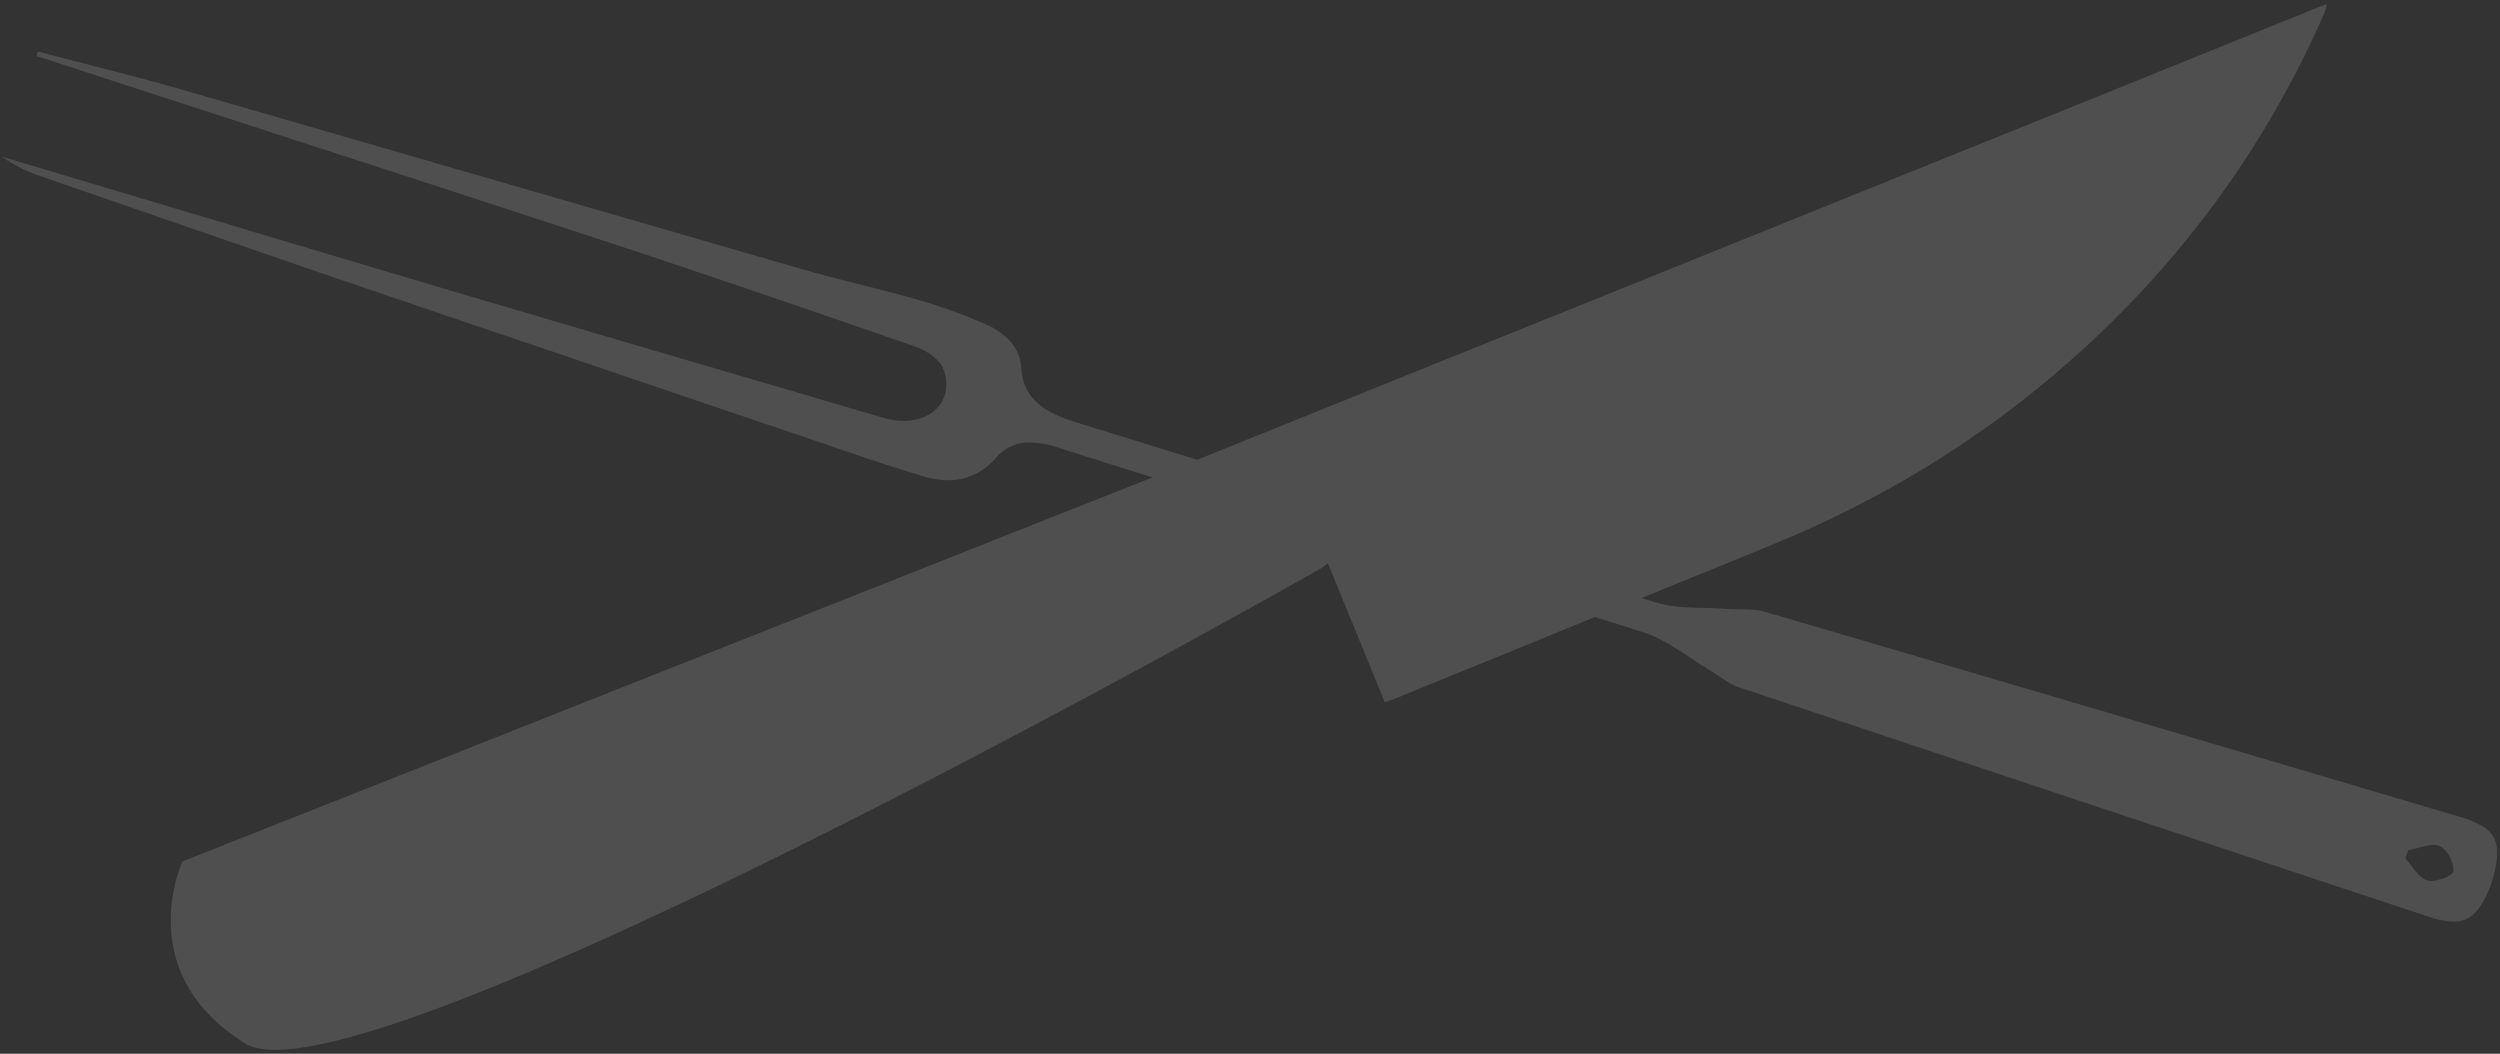 <svg xmlns="http://www.w3.org/2000/svg" width="1006.243" height="424.122" viewBox="0 0 1006.243 424.122">
  <rect x="0" y="0" width="1006.243" height="424.122" fill="#333333" stroke="none"/>
  <path id="Path_14310" data-name="Path 14310" d="M1267.154,469.285q-126.321-39.821-252.812-79.348c-7.079-2.191-14.075-4.382-21.143-6.573-.917-.305-1.833-.611-2.686-.853-4.921-1.517-10.409-.969-15.655-1.464-9.556-.906-19.6-.179-28.433-3.108-1.864-.6-3.719-1.222-5.583-1.833,17.824-6.921,35.65-13.8,53.453-20.764,53.127-20.764,100.449-50.682,141.292-90.619a395.7,395.7,0,0,0,84.141-119.632,26.083,26.083,0,0,0,.948-3.266c-2.044.737-3.5,1.233-4.941,1.78-38.863,14.959-92.231,35.47-153.975,59.173-54.486,20.911-115.482,44.33-178.827,68.634q-23.323,8.959-46.974,18.025-13.383,5.136-26.81,10.292-12.674,4.851-25.367,9.734-9.023,3.461-18.036,6.921l-2.781,1.043Q742.8,310.775,722.637,304.2c-2.718-.885-5.446-1.791-8.143-2.665-13.643-4.456-21.185-10.419-21.681-22.481a17.5,17.5,0,0,0-5.383-11.757,28.278,28.278,0,0,0-8.5-5.773,219.47,219.47,0,0,0-27.464-10.472c-1.96-.611-3.93-1.158-5.9-1.727-13.326-3.866-26.812-7.164-40.075-11.251q-24.461-7.506-49-15.085-23.023-7.079-46.025-14.169c-8.86-2.739-17.72-5.446-26.58-8.2v-.053c-.979-.242-1.9-.548-2.854-.853-1.591-.421-3.1-.917-4.689-1.464-.989-.242-1.948-.548-2.928-.853-1.517-.484-3.108-.969-4.7-1.39v-.063c-.663-.19-1.264-.369-1.938-.559-.306-.116-.611-.179-.917-.3-.663-.189-1.274-.432-1.949-.611-1.4-.432-2.8-.853-4.193-1.285-.99-.295-1.9-.6-2.855-.917h-.073c-1.328-.421-2.676-.842-4.014-1.211-.98-.306-1.9-.611-2.866-.917q-46.584-14.332-93.348-28.738c-19-5.784-38.188-10.777-57.246-16.192-.179.6-.369,1.212-.548,1.822q75.266,25.947,150.467,51.757c2.371.79,4.688,1.644,7.079,2.444h.053c3.107,1.032,6.141,2.128,9.26,3.224.779.242,1.507.484,2.3.79H468c1.7.611,3.35,1.159,5.046,1.76h.074c2.5.916,4.994,1.769,7.469,2.622q22.044,7.617,44.035,15.255,4.345,1.5,8.713,3.012c12.5,4.341,24.988,8.828,37.482,13.274q40.153,14.3,80.148,29.044c4.214,1.528,9.26,5.426,10.482,8.828a16.687,16.687,0,0,1,.937,8.691c-1.263,7.2-7.911,12.041-16.834,12.041a28.623,28.623,0,0,1-8.512-1.359c-12.02-3.729-24-7.522-36-11.262q-61.786-19.215-123.551-38.61c-6.089-1.886-12.231-3.835-18.33-5.731-1.517-.484-3.161-.969-4.688-1.517-56.866-17.9-113.565-36.05-170.378-54.012a60.409,60.409,0,0,0,13.936,7.554Q357.7,216.669,417.51,238.375q21.934,7.87,43.909,15.781c6.447,2.307,12.8,4.614,19.247,6.868q63.682,22.849,127.322,45.615c14.917,5.362,29.834,10.9,45,15.644a34.611,34.611,0,0,0,10.345,1.7,23.74,23.74,0,0,0,11.683-3.044,24.665,24.665,0,0,0,6.711-5.289,17.425,17.425,0,0,1,13.8-6.321,36.5,36.5,0,0,1,11.535,2.244Q726,317.922,744.9,324.222l-22.44,8.448L351.942,472.129s-21.618,44.362,24.03,73.658c2.939,1.9,7.332,2.781,12.926,2.781,81.3,0,421.671-185.768,421.671-185.768a24.649,24.649,0,0,0,4.34-2.823c7.606,19.563,14.675,37.724,21.933,56.371,1.507-.505,2.381-.769,3.234-1.1q40.991-15.913,81.929-31.825c6.521,2.2,13.052,4.361,19.552,6.573,6.036,2.065,11.44,5.667,16.866,9.313,3.045,2.128,6.1,4.266,9.2,6.215,2.675,1.58,5.172,3.656,7.859,5.236a19,19,0,0,0,3.824,1.886q138.046,48.78,276.336,97.13a30.684,30.684,0,0,0,9.923,2.1c5.426,0,9.04-2.75,12.3-8.681a43.352,43.352,0,0,0,4.519-11.683c2.971-12.916-.2-17.54-15.233-22.228m-1.517,22.344a2.012,2.012,0,0,1-.368.664c-1.264,1.517-5.583,3.023-8.576,3.023a5.7,5.7,0,0,1-1.664-.211c-3.519-1.222-5.837-5.91-8.639-9.08.422-1.1.854-2.128,1.275-3.224.853-.126,1.707-.306,2.57-.484.832-.243,1.749-.432,2.6-.675.769-.179,1.538-.348,2.287-.484a14.846,14.846,0,0,1,2.633-.284,5.624,5.624,0,0,1,2.571.527,2.184,2.184,0,0,1,.368.232,7.211,7.211,0,0,1,1.644,1.285,14.009,14.009,0,0,1,2.866,5.183,7.466,7.466,0,0,1,.432,3.529" transform="matrix(1, -0.017, 0.017, 1, -286.531, -119.405)" fill="#fff" opacity="0.14"/>
</svg>
